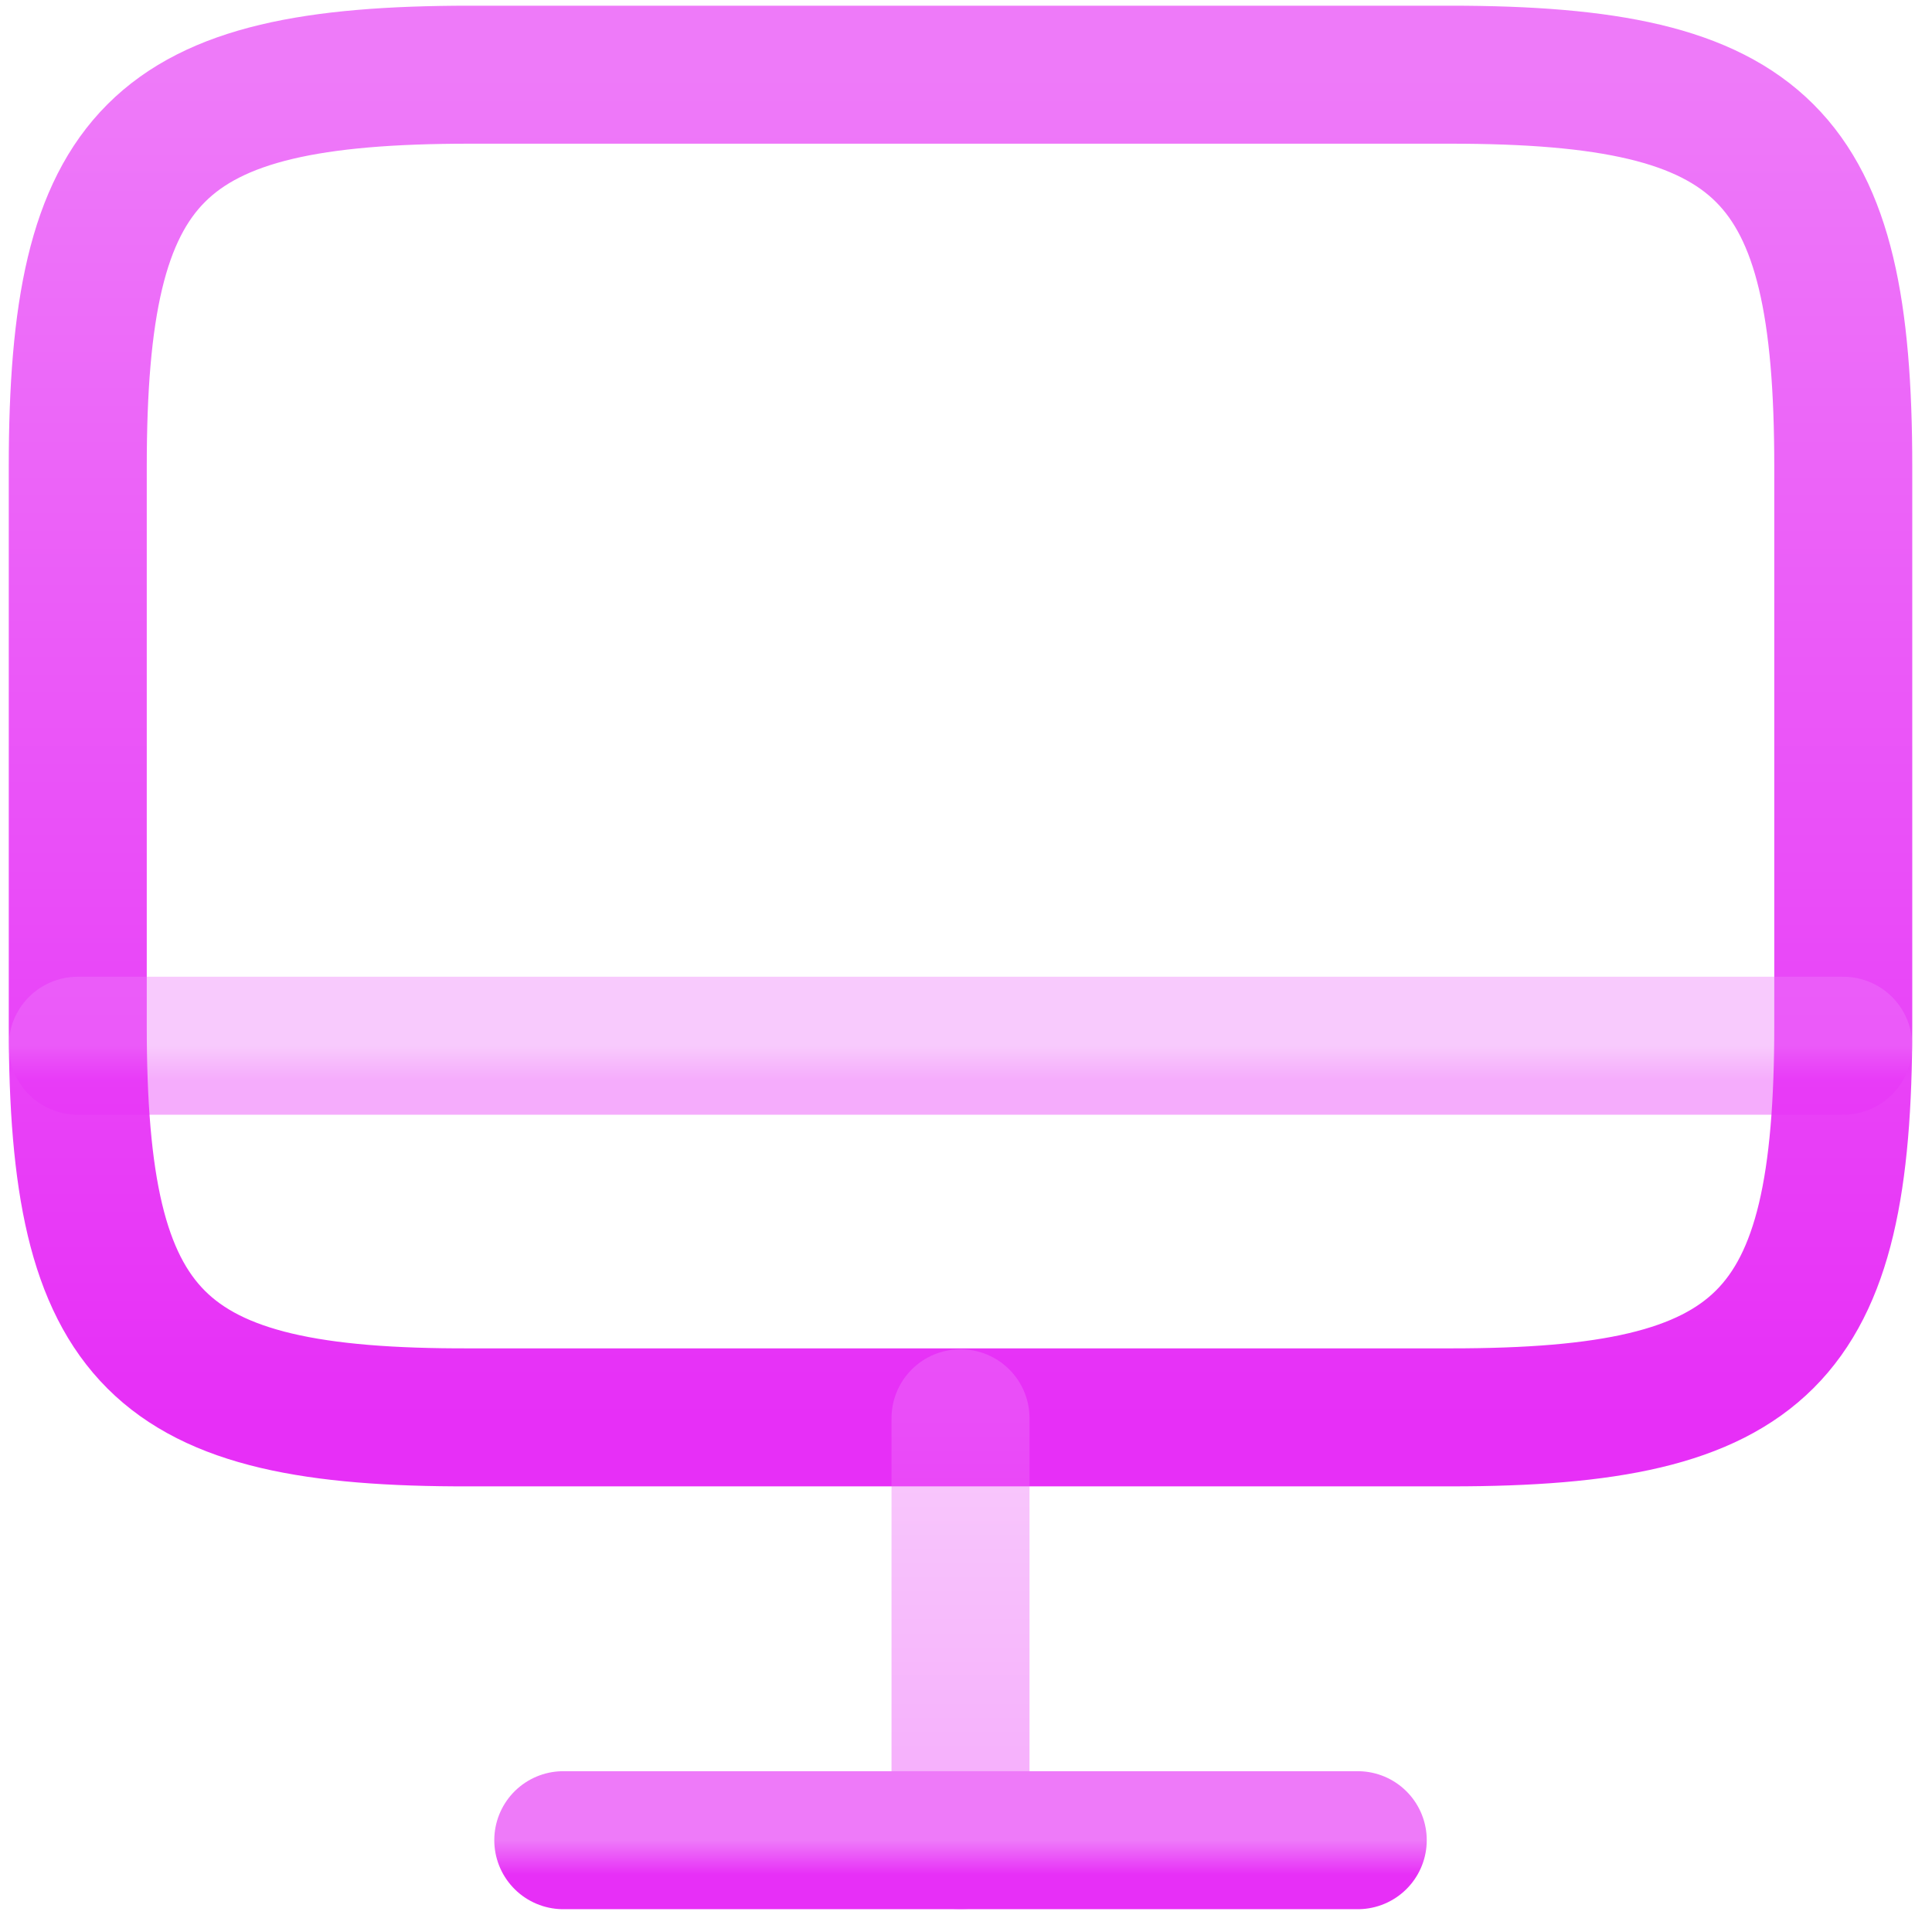 <svg width="56" height="56" viewBox="0 0 56 56" fill="none" xmlns="http://www.w3.org/2000/svg">
<path d="M13.615 2.165H42.042C51.151 2.165 53.428 4.442 53.428 13.526V29.722C53.428 38.831 51.151 41.083 42.068 41.083H13.615C4.531 41.109 2.254 38.831 2.254 29.748V13.526C2.254 4.442 4.531 2.165 13.615 2.165Z" stroke="url(#paint0_linear_119_31)" stroke-width="4" stroke-linecap="round" stroke-linejoin="round"/>
<path opacity="0.4" d="M27.841 41.109V53.34" stroke="url(#paint1_linear_119_31)" stroke-width="4" stroke-linecap="round" stroke-linejoin="round"/>
<path opacity="0.4" d="M2.254 30.311H53.428" stroke="url(#paint2_linear_119_31)" stroke-width="4" stroke-linecap="round" stroke-linejoin="round"/>
<path d="M16.327 53.339H39.355" stroke="url(#paint3_linear_119_31)" stroke-width="4" stroke-linecap="round" stroke-linejoin="round"/>
<defs>
<linearGradient id="paint0_linear_119_31" x1="27.841" y1="2.165" x2="27.841" y2="41.083" gradientUnits="userSpaceOnUse">
<stop stop-color="#EE7AF9"/>
<stop offset="1" stop-color="#E72FF7"/>
</linearGradient>
<linearGradient id="paint1_linear_119_31" x1="28.341" y1="41.109" x2="28.341" y2="53.34" gradientUnits="userSpaceOnUse">
<stop stop-color="#EE7AF9"/>
<stop offset="1" stop-color="#E72FF7"/>
</linearGradient>
<linearGradient id="paint2_linear_119_31" x1="27.841" y1="30.311" x2="27.841" y2="31.311" gradientUnits="userSpaceOnUse">
<stop stop-color="#EE7AF9"/>
<stop offset="1" stop-color="#E72FF7"/>
</linearGradient>
<linearGradient id="paint3_linear_119_31" x1="27.841" y1="53.339" x2="27.841" y2="54.339" gradientUnits="userSpaceOnUse">
<stop stop-color="#EE7AF9"/>
<stop offset="1" stop-color="#E72FF7"/>
</linearGradient>
</defs>
</svg>

